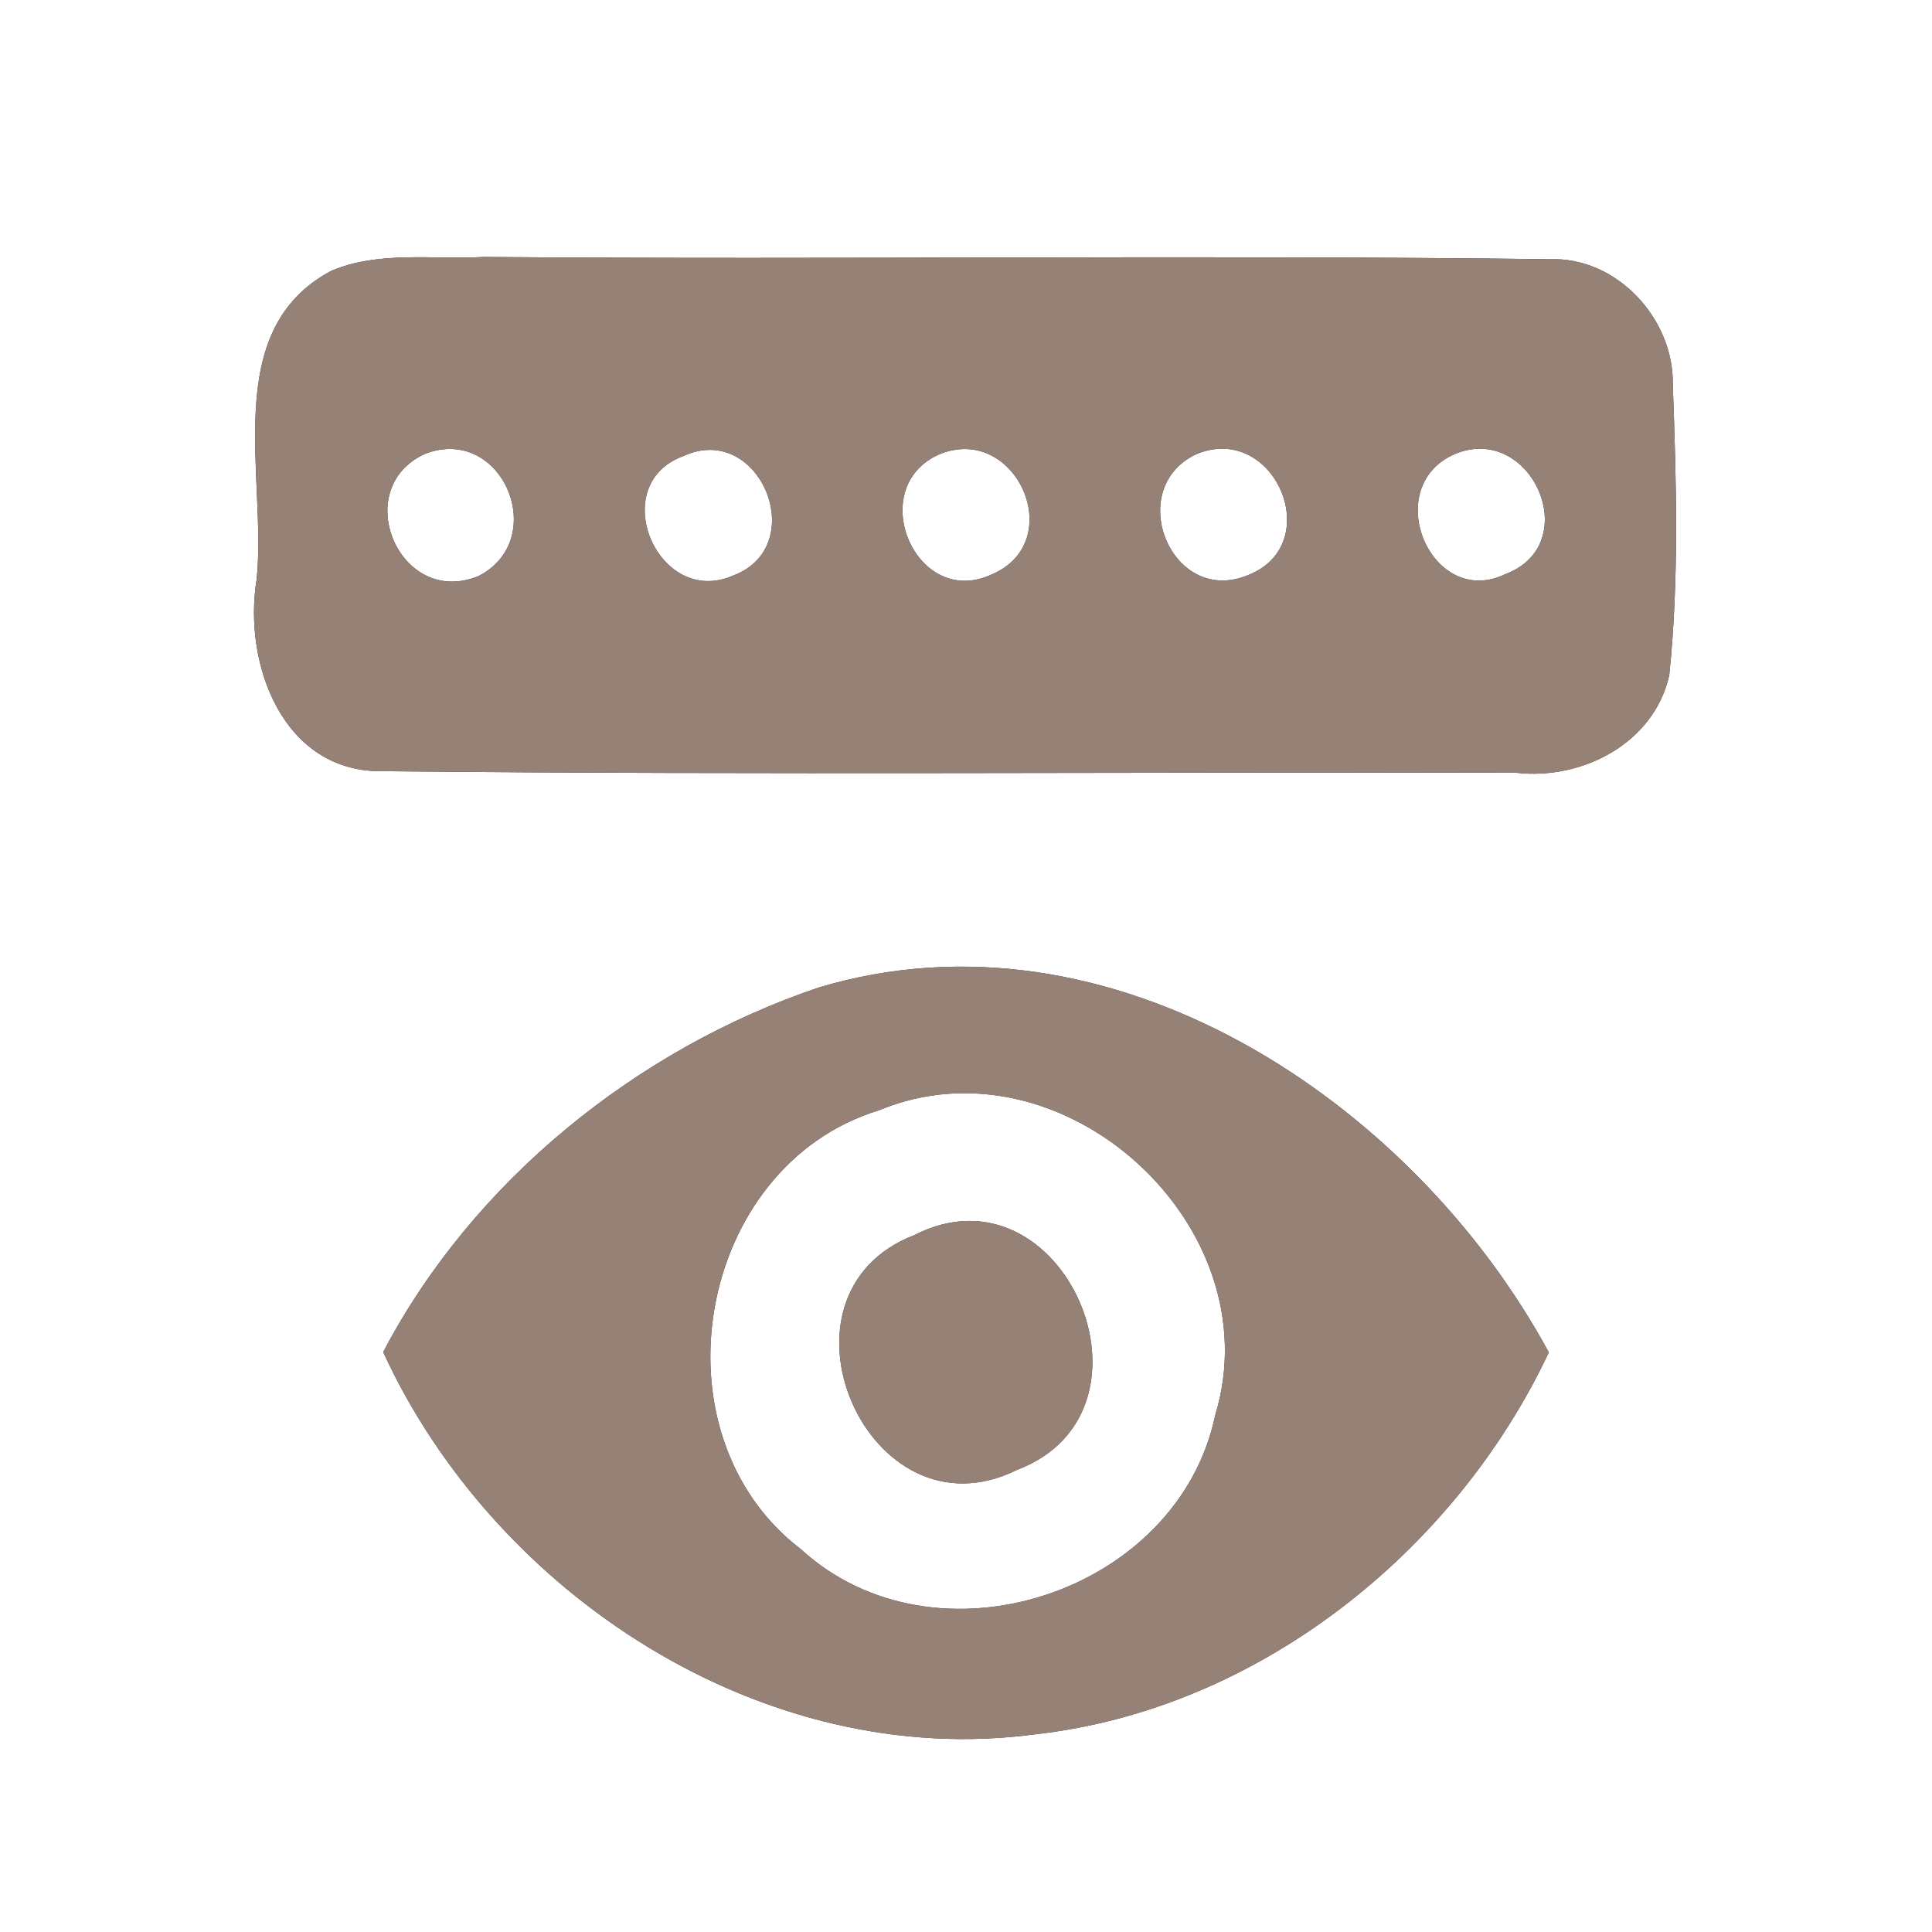 <?xml version="1.0" encoding="UTF-8" ?>
<!DOCTYPE svg PUBLIC "-//W3C//DTD SVG 1.1//EN" "http://www.w3.org/Graphics/SVG/1.1/DTD/svg11.dtd">
<svg width="60pt" height="60pt" viewBox="0 0 60 60" version="1.1" xmlns="http://www.w3.org/2000/svg">
<rect x="0" y="0" width="60" height="60" fill="#333333" stroke="none"/>
<g id="#ffffffff">
<path fill="#ffffff" opacity="1.00" d=" M 0.00 0.00 L 60.00 0.00 L 60.00 60.00 L 0.00 60.00 L 0.00 0.00 M 10.29 8.41 C 6.80 10.26 8.30 14.81 7.97 17.99 C 7.54 20.62 8.79 24.02 11.92 23.95 C 23.64 24.07 35.37 23.97 47.10 24.00 C 49.14 24.23 51.37 23.08 51.84 20.97 C 52.15 17.98 52.06 14.95 51.95 11.95 C 51.99 9.90 50.21 7.97 48.12 8.05 C 37.09 7.91 26.06 8.07 15.03 7.98 C 13.46 8.07 11.78 7.78 10.29 8.41 M 25.42 30.67 C 19.77 32.58 14.68 36.69 11.90 41.99 C 15.37 49.53 23.72 54.99 32.15 53.86 C 39.05 53.09 45.18 48.20 48.10 42.00 C 43.88 34.21 34.51 27.94 25.42 30.67 Z" />
<path fill="#ffffff" opacity="1.00" d=" M 13.21 14.09 C 15.61 13.18 17.09 16.75 14.86 17.89 C 12.40 18.90 10.83 15.16 13.21 14.09 Z" />
<path fill="#ffffff" opacity="1.00" d=" M 21.23 14.16 C 23.59 13.08 25.19 16.95 22.78 17.87 C 20.43 18.91 18.79 15.04 21.23 14.16 Z" />
<path fill="#ffffff" opacity="1.00" d=" M 29.17 14.11 C 31.54 13.13 33.19 16.80 30.82 17.83 C 28.44 18.96 26.83 15.14 29.17 14.11 Z" />
<path fill="#ffffff" opacity="1.00" d=" M 37.14 14.11 C 39.57 13.08 41.21 16.90 38.76 17.86 C 36.38 18.85 34.89 15.19 37.14 14.11 Z" />
<path fill="#ffffff" opacity="1.00" d=" M 45.18 14.10 C 47.56 13.11 49.23 16.90 46.75 17.83 C 44.45 18.94 42.83 15.13 45.18 14.10 Z" />
<path fill="#ffffff" opacity="1.00" d=" M 27.30 34.48 C 32.99 32.12 39.53 38.07 37.74 43.95 C 36.58 49.49 29.05 51.94 24.87 48.11 C 20.17 44.52 21.63 36.21 27.30 34.48 M 28.39 38.36 C 23.61 40.21 26.96 47.94 31.58 45.65 C 36.40 43.83 33.02 35.99 28.39 38.36 Z" />
</g>
<g id="#000000ff">
<path fill="#968176" opacity="1.00" d=" M 10.29 8.41 C 11.78 7.78 13.46 8.07 15.03 7.98 C 26.06 8.07 37.09 7.91 48.12 8.05 C 50.21 7.97 51.99 9.90 51.95 11.95 C 52.06 14.95 52.15 17.98 51.84 20.97 C 51.37 23.08 49.14 24.23 47.10 24.00 C 35.37 23.97 23.64 24.07 11.92 23.95 C 8.79 24.02 7.54 20.62 7.97 17.99 C 8.30 14.81 6.80 10.26 10.29 8.41 M 13.21 14.09 C 10.83 15.16 12.40 18.90 14.86 17.89 C 17.09 16.75 15.61 13.18 13.21 14.09 M 21.23 14.16 C 18.79 15.04 20.43 18.91 22.78 17.87 C 25.19 16.95 23.59 13.08 21.23 14.16 M 29.17 14.11 C 26.83 15.14 28.44 18.96 30.82 17.83 C 33.19 16.80 31.54 13.13 29.17 14.11 M 37.14 14.11 C 34.89 15.19 36.38 18.85 38.76 17.86 C 41.21 16.90 39.57 13.08 37.14 14.11 M 45.18 14.10 C 42.83 15.13 44.45 18.94 46.75 17.83 C 49.23 16.90 47.56 13.11 45.18 14.10 Z" />
<path fill="#968176" opacity="1.00" d=" M 25.42 30.67 C 34.51 27.94 43.88 34.21 48.10 42.00 C 45.18 48.20 39.05 53.09 32.15 53.86 C 23.72 54.99 15.37 49.53 11.90 41.99 C 14.68 36.69 19.77 32.58 25.42 30.67 M 27.30 34.48 C 21.63 36.21 20.17 44.52 24.87 48.11 C 29.05 51.94 36.58 49.49 37.74 43.95 C 39.53 38.07 32.99 32.12 27.30 34.48 Z" />
<path fill="#968176" opacity="1.00" d=" M 28.39 38.36 C 33.02 35.99 36.40 43.83 31.58 45.65 C 26.96 47.94 23.61 40.21 28.39 38.36 Z" />
</g>
</svg>
